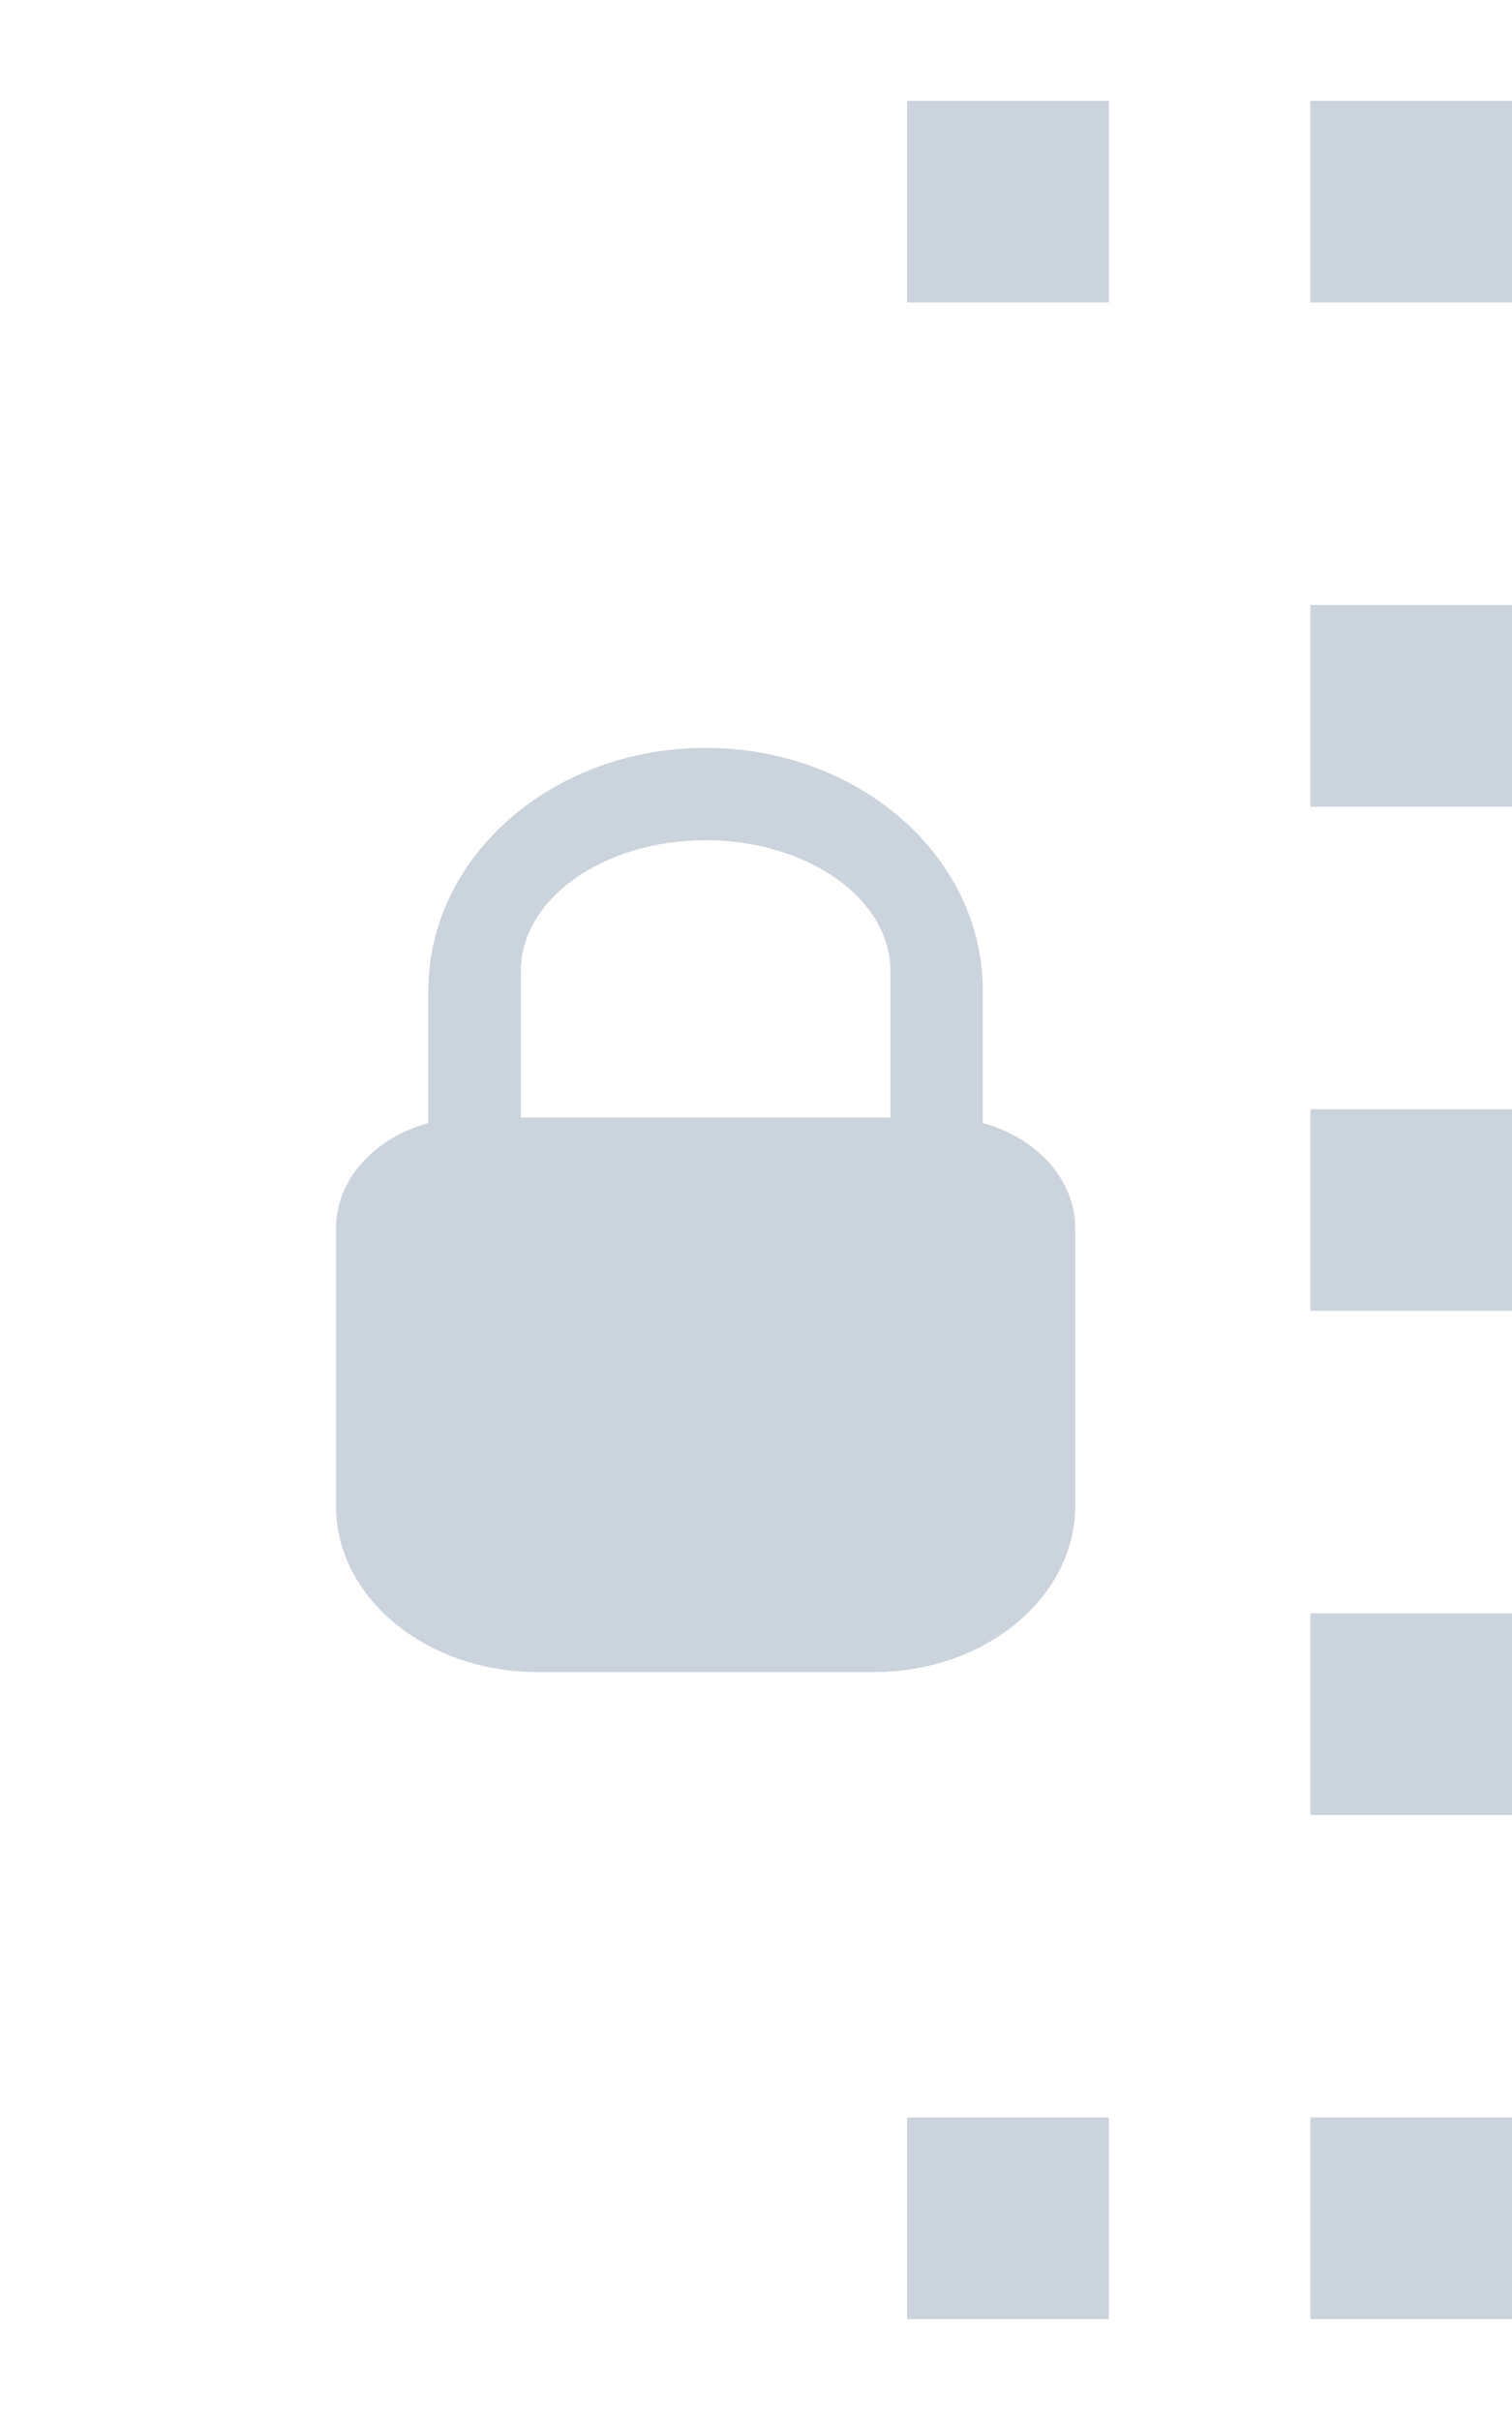 <svg xmlns="http://www.w3.org/2000/svg" xmlns:xlink="http://www.w3.org/1999/xlink" width="15" height="24" viewBox="0 0 15 24">
  <g fill="none" fill-rule="evenodd">
    <path fill="#CBD3DC" d="M9.75,11.138 C10.282,11.282 10.667,11.696 10.667,12.183 L10.667,14.933 C10.667,15.845 9.771,16.583 8.667,16.583 L5.333,16.583 C4.229,16.583 3.333,15.845 3.333,14.933 L3.333,12.183 C3.333,11.696 3.718,11.282 4.25,11.138 L4.25,9.823 C4.25,8.494 5.481,7.417 7,7.417 C8.519,7.417 9.75,8.494 9.75,9.823 L9.75,11.138 Z M7,8.333 C5.987,8.333 5.167,8.913 5.167,9.629 L5.167,11.083 L8.833,11.083 L8.833,9.629 C8.833,8.913 8.013,8.333 7,8.333 Z M9,1 L11,1 L11,3 L9,3 L9,1 Z M13,1 L15,1 L15,3 L13,3 L13,1 Z M13,6 L15,6 L15,8 L13,8 L13,6 Z M13,11 L15,11 L15,13 L13,13 L13,11 Z M13,16 L15,16 L15,18 L13,18 L13,16 Z M9,21 L11,21 L11,23 L9,23 L9,21 Z M13,21 L15,21 L15,23 L13,23 L13,21 Z"/>
  </g>
</svg>
